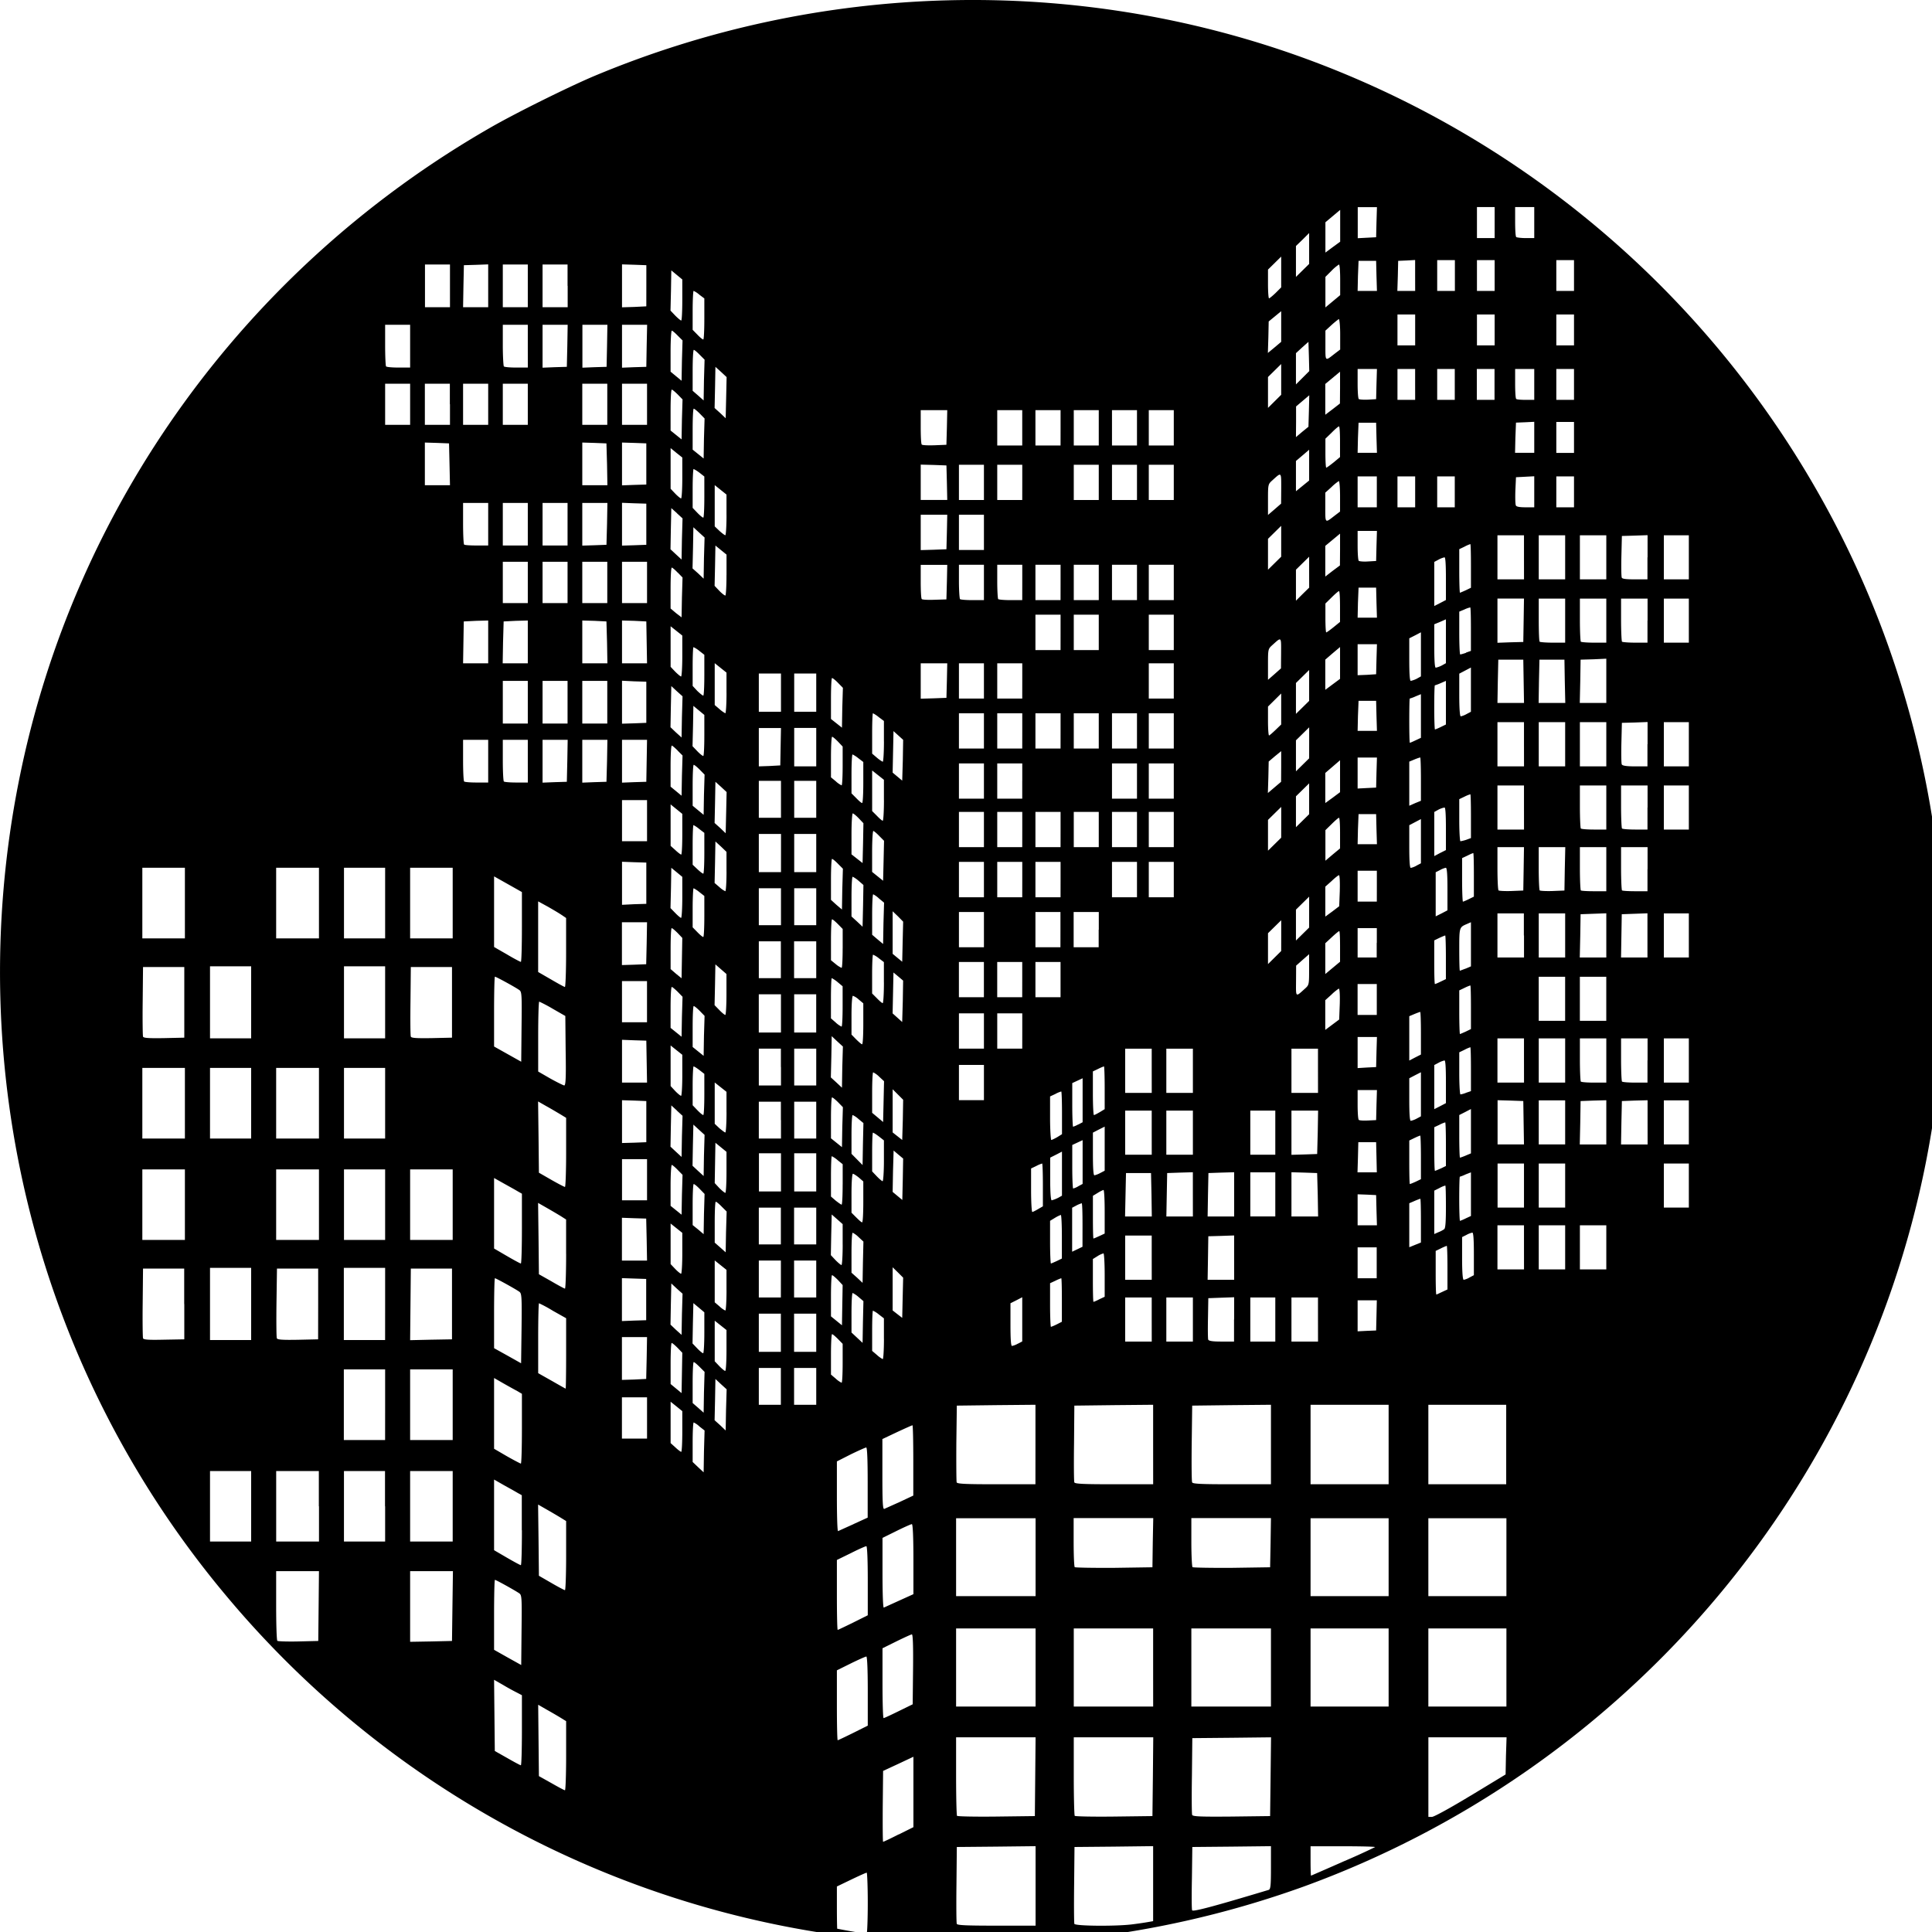 <svg xmlns="http://www.w3.org/2000/svg" width="64pt" height="64pt" viewBox="0 0 64 64"><path d="M30.45 64.367A32.182 32.182 0 0 1 7.452 52.812 31.99 31.99 0 0 1 .993 40.16a32.406 32.406 0 0 1-.364-14.308c1.808-9.079 7.484-16.95 15.59-21.61.828-.48 2.597-1.355 3.445-1.715 7.492-3.144 15.926-3.363 23.52-.609a32.28 32.28 0 0 1 16.988 14.305c3.855 6.718 5.144 14.68 3.613 22.343C61.59 49.555 53.742 58.66 43.172 62.5a32.394 32.394 0 0 1-12.719 1.867zm-1.704-1.332c0-.55-.02-1-.035-1-.023 0-.25.102-.516.23l-.472.227v.7c0 .382.007.695.011.699.418.082.95.172.977.156.016-.008.035-.469.035-1.012zm5.559-.558v-1.32l-1.309.015-1.3.012-.012 1.242c-.008.683-.004 1.27.011 1.304.016.047.317.06 1.313.06h1.297v-1.317zm3.238 1.265c.187-.023.414-.058.5-.074l.156-.027v-2.485l-1.3.016-1.305.012-.012 1.242c-.008.683-.004 1.27.008 1.304.027.075 1.43.086 1.953.012zm4.484-1.137c.063-.023.075-.148.075-.738v-.71l-1.305.015-1.3.012-.013 1.023c-.011.563-.011 1.047.008 1.074.012.043.414-.054 1.242-.293.43-.125.864-.254 1.293-.383zm2.45-.93a22.09 22.09 0 0 0 1.074-.487c.015-.016-.461-.028-1.051-.028h-1.086v.488c0 .266.008.485.016.485.004 0 .48-.207 1.047-.457zM29.77 60.77l.488-.243v-2.332l-.5.235-.504.234-.012 1.172c-.004.648 0 1.176.012 1.176.016 0 .25-.11.516-.246zm4.523-1.915l.012-1.304h-2.633v1.285c0 .707.015 1.297.031 1.316.02.02.606.032 1.305.024l1.273-.016zm3.898 0l.012-1.304H35.57v1.285c0 .707.016 1.297.032 1.316.02.02.605.032 1.304.024l1.27-.016zm3.899 0l.015-1.304-1.308.015-1.3.012-.013 1.242c-.011.68-.007 1.27.008 1.301.02.055.297.063 1.305.055l1.277-.016zm6.625.63l1.16-.704.012-.617.02-.613h-2.59v2.636h.117c.07 0 .636-.312 1.28-.703zM18.754 58.16v-1.144l-.184-.114a16.643 16.643 0 0 0-.465-.27l-.277-.16.024 2.364.418.234c.226.13.425.235.445.235.02 0 .039-.512.039-1.145zm-1.465-.844v-1.16l-.156-.082a7.388 7.388 0 0 1-.461-.254l-.305-.175.012 1.175.012 1.184.414.234c.226.13.43.239.449.239.02 0 .035-.524.035-1.16zm10.973.09l.484-.242V56.02c0-.723-.02-1.145-.047-1.145s-.258.102-.512.227l-.464.23v1.156c0 .64.011 1.16.027 1.16.012 0 .242-.109.512-.242zm1.508-.722l.464-.227.012-1.156c.008-.75-.004-1.16-.039-1.16-.023 0-.254.105-.508.23l-.465.23v1.16c0 .634.016 1.153.036 1.153.023 0 .246-.105.5-.23zm4.535-1.45v-1.289h-2.633v2.586h2.633zm3.894 0v-1.289H35.57v2.586h2.63zm3.903 0v-1.289h-2.637v2.586h2.637zm3.898 0v-1.289h-2.586v2.586H46zm3.902 0v-1.289h-2.586v2.586h2.586zm-32.695-2.449c-.113-.082-.773-.45-.812-.45-.016 0-.028.52-.028 1.157v1.16l.45.254.449.25.011-1.156c.012-1.055.008-1.156-.07-1.215zm-6.652.418l.011-1.156H9.148v1.133c0 .625.016 1.156.04 1.175.015.016.328.028.69.02l.665-.016zm4.433 0l.016-1.156h-1.418v2.34l.695-.012.692-.016zm13.274.547l.484-.242v-1.145c0-.722-.02-1.144-.047-1.144s-.258.101-.512.23l-.464.227v1.16c0 .637.011 1.156.027 1.156.012 0 .242-.11.512-.242zm1.523-.727l.473-.214v-1.16c0-.731-.02-1.16-.051-1.16-.027 0-.254.1-.508.226l-.465.23v1.164c0 .637.016 1.153.043 1.145zm4.52-1.441v-1.289h-2.633v2.582h2.633zm11.695 0v-1.289h-2.586v2.582H46zm3.902 0v-1.289h-2.586v2.582h2.586zm-31.148-.047v-1.148l-.184-.114a23.142 23.142 0 0 0-.465-.273l-.28-.16.015 1.183.012 1.176.414.239c.226.132.43.238.449.238.02 0 .039-.512.039-1.14zm19.433-.43l.016-.816h-2.637v.793c0 .441.016.813.036.832.015.016.605.027 1.304.023l1.27-.019zm3.903 0l.012-.816h-2.637v.793c0 .441.02.813.039.832.016.016.605.027 1.3.023l1.27-.019zm-24.805-.414v-1.16l-.133-.074c-.152-.09-.312-.176-.465-.262l-.32-.183v2.34l.422.246c.234.136.445.25.465.25.02 0 .035-.52.035-1.157zm-8.965-.793V48.73H6.957v2.336H8.32zm2.242 0V48.73H9.149v2.336h1.418v-1.168zm2.192 0V48.73h-1.36v2.336h1.364v-1.168zm2.242 0V48.73h-1.41v2.336h1.41zm13.277.59l.47-.215V49.11c0-.73-.016-1.16-.048-1.16-.023 0-.254.102-.511.227l-.461.234v1.164c0 .637.015 1.153.039 1.145.02-.008.25-.114.511-.23zm1.532-.734l.449-.211v-1.164c0-.64-.012-1.164-.027-1.164-.02 0-.25.105-.512.226l-.485.23v1.169c0 .914.012 1.164.063 1.144l.512-.23zm4.496-1.906v-1.313l-1.305.012-1.3.016-.016 1.242c-.004.68 0 1.27.011 1.3.016.051.317.063 1.313.063H34.3zm3.898 0v-1.313l-1.3.012-1.31.016-.01 1.242c-.009.68-.005 1.27.01 1.3.016.051.317.063 1.317.063H38.2zm3.903 0v-1.313l-1.309.012-1.3.016-.016 1.242c-.008.68-.004 1.27.015 1.3.016.051.317.063 1.313.063h1.297zm3.898.004v-1.317h-2.586v2.633H46zm3.895 0v-1.317h-2.579v2.633h2.579zm-26.72-.594a.736.736 0 0 0-.195-.137c-.02 0-.035.293-.035.656v.653l.184.175.18.168.011-.695.02-.691zm-5.886.07v-1.156l-.137-.082a27.573 27.573 0 0 1-.465-.258l-.32-.184v2.344l.422.246c.234.133.445.242.465.246.02 0 .035-.52.035-1.156zm5.313.094v-.676l-.192-.156-.195-.156v1.37l.156.141c.086.082.176.149.195.149.02 0 .036-.301.036-.672zm-9.844-.887v-1.172H11.39v2.34h1.367zm2.238 0v-1.172h-1.41v2.34h1.41zm6.438.442v-.688h-.832v1.367h.832zm2.449-1.125l-.184-.172-.012.683-.015.684.187.168.18.172.012-.684.02-.68zm-.703-.567c-.09-.09-.176-.164-.2-.164-.02 0-.035.305-.035.68v.676l.184.16.18.16.011-.672.02-.68zm2.687.64v-.609h-.73v1.22h.73zm1.172 0v-.609h-.734v1.22h.734zm-4.59-1.273c-.09-.09-.176-.164-.199-.164-.02 0-.035.305-.035.68v.68l.363.3.024-1.336zm-3.695.18v-1.164l-.438-.246a4.39 4.39 0 0 0-.46-.25c-.016 0-.028.52-.028 1.16v1.156l.45.254c.245.14.452.258.46.258.008 0 .016-.527.016-1.168zm9.16.328v-.644l-.156-.16c-.086-.086-.172-.16-.195-.16-.02 0-.036.3-.036.671v.668l.157.133a.761.761 0 0 0 .195.137c.02 0 .035-.29.035-.645zm-6.492-.172l.012-.695h-.832v1.418l.402-.012.402-.02zm2.644-.254v-.675l-.39-.309v1.344l.152.16c.086.09.176.16.195.16.024 0 .043-.305.043-.68zm-6.859-1.941c-.117-.086-.777-.45-.812-.45-.016 0-.028.52-.028 1.16v1.157l.45.25.445.25.015-1.152c.012-1.055.004-1.16-.07-1.215zm12.074 1.555v-.676l-.168-.129a.871.871 0 0 0-.195-.125c-.016 0-.027.3-.027.664v.668l.156.133a.95.95 0 0 0 .195.14c.02 0 .04-.304.04-.675zm-5.949-.196v-.68l-.18-.152-.183-.152-.016.672-.012.664.157.164c.086.09.175.16.195.16.02 0 .039-.305.039-.676zm2.535-.004v-.632h-.73v1.265h.73zm1.172 0v-.632h-.734v1.265h.734zm6.68.364l.144-.075v-1.464l-.195.101-.195.098v.707c0 .465.015.707.05.707a.63.63 0 0 0 .192-.074zm-5.278-1.547a.909.909 0 0 0-.195-.133c-.023 0-.039.293-.039.652v.657l.367.343.012-.691.016-.691zm9.711.746v-.73h-.879v1.46h.88zm1.364 0v-.73h-.88v1.46h.88zm1.367-.004v-.734l-.43.015-.426.016-.011.652c-.008.364-.004.688.007.719.02.047.145.066.442.066h.414v-.734zm1.363.004v-.73h-.828v1.46h.828zm1.414 0v-.73h-.879v1.46h.88zm-37.558-.512v-1.176H4.738l-.011 1.122c-.008.617 0 1.148.011 1.187.016.047.18.059.696.047l.671-.012V43.2zm2.218 0V42H6.957v2.39H8.32zm2.22 0v-1.176H9.175l-.016 1.125c-.008.614-.004 1.149.012 1.184.02.047.18.059.695.05l.672-.015zm2.218 0V42H11.39v2.39h1.367zm2.215 0v-1.176h-1.364l-.023 2.372.695-.016.692-.012zm7.449-.511l-.184-.172-.015.683-.012.68.18.172.187.168.012-.68.02-.684zm23.176.886l.011-.5h-.636v1.028l.308-.016.305-.012zm-10.59.297l.168-.086v-.722c0-.391-.008-.72-.02-.72-.07.024-.133.052-.195.083l-.176.082v.722c0 .399.016.723.028.723.011 0 .101-.035.195-.082zm-7.246-1.465c-.09-.09-.176-.164-.2-.164-.019 0-.035.309-.035.684v.68l.364.296.011-.664.012-.668zm-6.356.645v-.684l-.804-.027v1.422l.402-.016.402-.012zm8.34-.899l-.176-.172v1.43l.16.125.157.121.015-.664.016-.668zm-5.68.59v-.676l-.39-.312v1.387l.156.132a.778.778 0 0 0 .195.141c.02 0 .04-.3.04-.672zm12.352.297l.176-.082v-.723c0-.394-.02-.722-.04-.714a.737.737 0 0 0-.195.09l-.156.097v.707c0 .39.008.711.02.711.011 0 .101-.035.195-.086zm-10.55-.672v-.61h-.731v1.223h.73zm1.171 0v-.61h-.734v1.223h.734zm20.734.43l.176-.082v-.723c0-.398-.011-.722-.023-.722a1.741 1.741 0 0 0-.196.085l-.171.083v.722c0 .395.007.723.023.723.012 0 .098-.043.191-.086zm-29.02-1.254v-1.145l-.183-.117a23.142 23.142 0 0 0-.465-.273l-.28-.16.015 1.183.012 1.18.414.234c.226.133.43.242.449.242.02 0 .039-.515.039-1.148zm9.688-.563a.767.767 0 0 0-.195-.144c-.023 0-.039.297-.039.66v.664l.184.164.183.172.012-.687.016-.68zm9.711.68v-.73h-.879v1.465h.88zm2.73 0v-.734l-.429.015-.426.012-.011.719-.012.723h.879zm7.802.656l.14-.074v-.703c0-.46-.015-.707-.05-.707a.672.672 0 0 0-.192.074l-.148.074v.708c0 .46.02.707.054.707a.603.603 0 0 0 .196-.079zm-3.079-.484v-.512h-.632v1.024h.632zm-23.003-.309v-.683l-.387-.309v1.344l.152.16c.086.09.176.16.195.16.02 0 .04-.304.04-.675zm27.882-.203v-.73h-.879v1.46h.88zm1.364 0v-.73h-.875v1.46h.875zm1.363 0v-.73h-.875v1.46h.875zm-25.297-.093v-.676l-.18-.16-.183-.16-.016.675-.012.672.157.168c.086.086.175.16.195.16.02 0 .04-.308.04-.676zm-10.625-.528v-1.156l-.137-.078c-.152-.09-.312-.176-.465-.262l-.32-.18v2.336l.422.246c.234.137.445.25.465.25.02 0 .035-.52.035-1.156zm17.719 1.074l.168-.082v-.722c0-.399-.016-.723-.035-.723a1.14 1.14 0 0 0-.196.098l-.16.097v.707c0 .391.016.707.028.707.011 0 .101-.039.195-.082zm-13.586-.71l-.016-.696-.402-.012-.402-.015v1.418h.832zm2.488-1.09c-.086-.09-.176-.164-.2-.164-.019 0-.034.304-.034.68v.675l.183.16.18.16.012-.675.02-.676zm11.95.609c0-.398-.008-.723-.028-.723-.059.02-.117.043-.168.07l-.148.079v1.457l.343-.164zm11.21-.148c0-.399-.008-.723-.02-.723-.007 0-.097.031-.195.074l-.171.074v1.457l.386-.156zm-21.203.18v-.61h-.73v1.219h.73zm1.172 0v-.61h-.734v1.219h.734zm-20.914-.708v-1.168h-1.41v2.336h1.41zm4.441 0v-1.168H9.148v2.336h1.418zm2.192 0v-1.168h-1.363v2.336h1.363zm2.238 0v-1.168h-1.41v2.336h1.41zm21.422 1.04l.176-.083v-.722c0-.399-.016-.723-.04-.723a1.103 1.103 0 0 0-.19.098l-.16.097v.707c0 .39.007.707.019.707.015 0 .101-.039.195-.082zm-13.238-1.56c-.086-.09-.176-.163-.2-.163-.02 0-.035.304-.035.68v.679l.184.148.18.153.011-.668.02-.664zm24.66 1.333c.043-.032.058-.239.058-.742 0-.387-.007-.704-.02-.704a.861.861 0 0 0-.194.082l-.172.086v1.438l.133-.059a.887.887 0 0 0 .195-.101zm-2.242-.63l-.012-.5-.305-.015-.308-.011v1.027h.64zm-17-.276v-.676l-.149-.13c-.082-.066-.172-.124-.195-.124-.027 0-.047.281-.047.644v.645l.16.16c.086.086.168.16.192.16.023 0 .039-.304.039-.68zm19.96.546l.169-.078v-1.445l-.172.066a1.267 1.267 0 0 1-.196.078c-.011 0-.02.329-.02.73 0 .403.013.731.024.731.012 0 .102-.035.196-.082zm-10.413-.78l-.016-.72H37.3l-.031 1.438h.886zm1.37-.017v-.73l-.421.012-.43.015-.027 1.438h.879zm1.368 0v-.73l-.426.012-.426.015-.015.72-.012.718h.879zm1.363.004v-.73h-.828v1.46h.828zm1.406.012l-.02-.719-.425-.015-.426-.012v1.465h.883zm-21.203-.824c-.086-.09-.176-.164-.195-.164-.02 0-.04.305-.04.68v.675l.364.293.012-.66.02-.66zm11.942 1.297l.156-.09v-.711c0-.39-.012-.707-.024-.707a1.04 1.04 0 0 0-.195.082l-.172.082v.719c0 .398.02.722.04.722.019 0 .105-.043.195-.097zm16.093-.778v-.73h-.875v1.46h.875zm1.364 0v-.73h-.875v1.46h.875zm4.097 0v-.73h-.828v1.46h.828zm-28.03-.035v-.672l-.165-.132a.909.909 0 0 0-.195-.133c-.016 0-.028.297-.028.668v.668l.157.136c.09.07.175.13.195.133.02 0 .035-.3.035-.668zm-6.481-.16v-.68h-.829v1.364h.829zm8.324-.832l-.156-.133-.02.684-.012.687.32.266.016-.684.012-.687zm5.281 1.441l.14-.078v-1.46l-.195.101-.195.098v.707c0 .457.02.707.05.707.071-.02.134-.043.196-.075zm-10.973-.847v-.684l-.367-.3-.023 1.335.152.164c.09.09.18.16.2.16.019 0 .038-.304.038-.675zm1.805-.004v-.633h-.73v1.266h.73zm1.168 0v-.633h-.73v1.266h.73zm8.68.46l.144-.077v-1.45l-.343.16v.72c0 .402.015.722.03.722a.632.632 0 0 0 .169-.074zm-16.965-1.12V37.03l-.184-.113c-.101-.059-.308-.184-.465-.27l-.28-.16.015 1.18.012 1.18.414.238c.226.129.43.234.449.234.02 0 .039-.515.039-1.144zm28.144.969l.172-.083v-.722c0-.399-.011-.723-.023-.723-.063.02-.129.051-.195.082l-.168.082v.723c0 .394.007.719.02.719.01 0 .1-.035.194-.078zm-17.617-.696v-.672l-.168-.132c-.062-.047-.125-.094-.195-.125-.016 0-.027.289-.027.64v.645l.156.164c.082.086.172.16.191.16.02 0 .043-.305.043-.68zm-6.129-1.027l-.183-.168-.016.68-.012.683.18.168.188.172.011-.684.02-.68zm13.293 1.437l.149-.078v-1.46l-.2.1-.19.099v.707c0 .46.015.707.05.707a.81.81 0 0 0 .191-.075zm9.153-.523l-.012-.5h-.59l-.012.5-.015.5h.64zm2.132.371l.168-.082v-.723c0-.398-.011-.722-.023-.722a1.04 1.04 0 0 0-.195.082l-.168.078v.722c0 .399.008.723.023.723.012 0 .098-.035.192-.078zM28.441 37.07a.786.786 0 0 0-.195-.133c-.023 0-.039.286-.039.645v.64l.367.372.012-.692.016-.699zm20.118 1.207l.168-.07v-1.469l-.196.102-.191.097v.704c0 .39.012.707.023.707.016 0 .106-.032.196-.07zM22.426 36.79l-.188-.172-.015.684-.012.683.18.168.187.172.012-.683.02-.68-.188-.172zm15.726.73v-.73h-.879v1.461h.88zm1.364 0v-.73h-.88v1.461h.88zm2.73 0v-.73h-.828v1.461h.828zm1.406-.011l.012-.719h-.883v1.465l.426-.012.426-.015zm-15.89-.996c-.086-.086-.176-.16-.2-.16-.019 0-.035.304-.035.675v.68l.364.293.011-.664.02-.66zm22.71.68l-.011-.72-.426-.015-.426-.012v1.465h.875zm1.376-.012v-.73h-.875v1.46h.875zm1.363-.004v-.73l-.426.011-.426.016-.011.718-.016.72h.879zm1.367 0v-.73l-.43.011-.421.016-.016.718-.012.72h.88zm1.367.004v-.73h-.828v1.46h.828zm-34.535-.024v-.683l-.402-.016-.403-.012v1.418l.403-.011.402-.016zm8.336-.898l-.176-.176v1.43l.317.25.02-.668.011-.664zm5.277 1.41l.157-.098v-.707c0-.39-.012-.707-.024-.707a.861.861 0 0 0-.195.082l-.176.082v.723c0 .395.024.719.04.719.019 0 .109-.043.198-.094zM6.125 36.547v-1.172h-1.41v2.34h1.41zm2.195 0v-1.172H6.957v2.34H8.32zm2.246 0v-1.172H9.148v2.34h1.418zm2.192 0v-1.172h-1.363v2.34h1.363zm13.11.558v-.609h-.731v1.219h.734v-.61zm1.171 0v-.609h-.73v1.219h.73zm-2.973-.257v-.68l-.39-.309v1.368l.156.148c.09.074.176.14.195.14.02 0 .04-.3.04-.667zm11.649.406l.148-.078v-1.457l-.343.16v.723c0 .398.015.722.027.722a.813.813 0 0 0 .168-.074zm-6.59-1.586a.723.723 0 0 0-.2-.145c-.019 0-.034.301-.034.668v.672l.183.153.18.152.016-.68.015-.672zm16.473.934l.015-.493h-.64v.477c0 .266.015.496.039.512.02.02.156.027.304.02l.27-.013.012-.5zm1.332.453l.14-.075v-1.46l-.191.097-.195.102v.707c0 .457.015.703.05.703a.744.744 0 0 0 .196-.074zm-23.598-.801v-.68l-.16-.125c-.063-.047-.125-.094-.195-.125-.016 0-.032.293-.032.645v.644l.153.16c.086.09.175.164.199.164.02 0 .035-.308.035-.683zm13.102.586l.16-.098v-.707c0-.39-.012-.71-.024-.71a1.741 1.741 0 0 0-.195.085l-.172.082v.723c0 .394.016.722.035.722.024 0 .106-.046.196-.097zm11.464-1.004c0-.457-.015-.707-.046-.707a.73.73 0 0 0-.2.078l-.14.074v1.461l.191-.097.195-.102zm-15.304.027v-.586h-.828v1.168h.828zm-9.992-.242v-.68l-.387-.308v1.344l.152.164c.086.09.176.16.195.16.02 0 .04-.309.04-.68zm25.976.574l.149-.05v-.727c0-.398-.008-.727-.02-.727-.07.024-.133.051-.195.086l-.172.082v.696c0 .383.02.699.039.699a.84.84 0 0 0 .2-.059zm-10.426-.726v-.73h-.879v1.464h.88zm1.364 0v-.73h-.88v1.464h.88zm4.144 0v-.73h-.879v1.464h.88zm-15.926-.973l-.183-.172-.012.684-.016.683.184.168.184.172.011-.683.02-.68zm-8.996.313l-.011-1.153-.415-.238a4.938 4.938 0 0 0-.449-.238c-.02 0-.035.52-.035 1.16v1.156l.399.23c.226.126.433.227.464.231.047 0 .063-.242.047-1.148zm7.13.539v-.61h-.731v1.219h.734v-.61zm1.171 0v-.61h-.73v1.219h.73zm-5.617-.18l-.012-.695-.402-.012-.403-.016v1.418h.829zm29.062-.04v-.73h-.879v1.465h.88zm1.364 0v-.73h-.875v1.465h.875zm1.363 0v-.73h-.875v.7c0 .386.016.715.031.73.02.02.215.035.438.035h.406zm1.367 0v-.73H53.7v.7c0 .386.016.715.031.73.024.02.22.035.446.035h.398v-.734zm1.367 0v-.73h-.828v1.465h.828zm-10.347-.28l.015-.496h-.64v1.03l.308-.019.305-.015.012-.493zM17.207 32.8c-.113-.086-.773-.446-.812-.446-.016 0-.028.52-.028 1.157v1.156l.899.504.011-1.152c.012-1.06.008-1.16-.07-1.22zm29.863 1.43c0-.391-.011-.708-.023-.708-.016 0-.102.032-.195.07l-.168.071v1.469l.195-.102.191-.097zm-23.89-.743c-.086-.086-.176-.16-.2-.16-.02 0-.035.305-.035.676v.68l.364.293.011-.664.02-.66zm9.414.668v-.586h-.828v1.168h.828zm1.27 0v-.586h-.829v1.168h.828zm-5.266-.238v-.68l-.149-.125a.603.603 0 0 0-.195-.125c-.027 0-.047.282-.047.64v.645l.16.164c.086.083.168.157.192.157.023 0 .039-.305.039-.676zm-22.493-.711v-1.172H4.738l-.011 1.121c-.008.617 0 1.149.011 1.184.016.047.18.058.696.05l.671-.015zm2.215 0v-1.195H6.957v2.386H8.32zm4.438 0v-1.195h-1.363v2.386h1.363zm2.215 0v-1.172h-1.364l-.011 1.121c-.008.617-.004 1.149.011 1.184.016.047.18.058.696.05l.668-.015zm7.476-.352c-.086-.085-.176-.16-.195-.16-.024 0-.04.305-.04.676v.68l.364.293.012-.664.02-.66zm26.11 1.317l.168-.082v-.723c0-.398-.008-.722-.02-.722-.07.023-.133.05-.195.082l-.172.082v.722c0 .399.012.723.023.723.012 0 .102-.04.196-.082zM25.87 33.57v-.633h-.734v1.266h.734zm1.168 0v-.633h-.73v1.266h.73zm17.344-.316c.008-.3-.004-.516-.035-.504a1.678 1.678 0 0 0-.243.2l-.203.183v.984l.461-.344zm-16.469.086v-.668l-.164-.137a1.077 1.077 0 0 0-.195-.133c-.016 0-.028.301-.028.664v.668l.157.137a.764.764 0 0 0 .195.137c.02 0 .035-.297.035-.668zm-6.48-.16v-.68h-.829v1.363h.829zm8.324-.832l-.16-.133-.028 1.355.317.285.02-.687.011-.684zm22.09.738v-.73h-.875v1.46h.875zm1.363 0v-.73h-.875v1.46h.875zm-29.145-.145v-.675l-.367-.32-.012.675-.015.676.156.16c.086.09.176.164.2.164.019 0 .038-.305.038-.68zm21.543.168v-.511h-.636v1.023h.636zm-16.328-.562v-.676l-.164-.125a.777.777 0 0 0-.195-.121c-.016 0-.031.285-.031.64v.645l.156.156c.086.09.172.164.195.164.02 0 .04-.304.04-.683zm3.313-.098v-.582h-.828v1.168h.828zm1.27 0v-.582h-.829v1.168h.828zm1.269 0v-.582H34.3v1.168h.832zm8.101.297c.13-.117.133-.133.133-.629v-.508l-.215.188-.215.191-.003.504c-.004.559-.024.547.3.254zm-24.48-1.191V30.41l-.137-.094c-.148-.097-.305-.187-.46-.277l-.329-.18v2.34l.426.246c.234.137.441.25.46.25.02 0 .04-.511.04-1.14zm28.976.96l.168-.081v-.723c0-.395-.011-.723-.023-.723-.066.024-.129.051-.195.082l-.168.082v.723c0 .398.008.723.023.723.012 0 .098-.035.192-.082zM22.45 30.91c-.09-.09-.177-.164-.2-.164-.02 0-.035.305-.035.68v.676l.18.156.183.148.024-1.336zm3.417.883v-.61h-.73v1.22h.73zm1.172 0v-.61h-.734v1.22h.734zm17.352-.441c0-.282-.008-.508-.028-.508-.015 0-.125.09-.242.199l-.219.203v1.02l.489-.407zm4.164.734l.172-.074V30.55l-.133.058c-.254.11-.254.106-.254.848 0 .387.008.7.02.7.007 0 .097-.036.195-.071zm-20.64-.668v-.645l-.157-.16c-.086-.086-.172-.16-.195-.16-.02 0-.036.305-.036.68v.676l.157.128a.816.816 0 0 0 .195.125c.02 0 .035-.289.035-.644zm-6.493-.172l.012-.695h-.832v1.418l.402-.012.402-.016zm21.02-.254v-.508l-.438.43v1.023l.437-.433zm-25.153-.281v-1.16l-.137-.078-.465-.262-.32-.18v2.34l.422.242c.234.14.445.25.465.25.02.004.035-.515.035-1.152zm12.457-.356l-.176-.168v1.41l.317.262.015-.668.016-.66zm15.863.88v-.489h-.636v.973h.632v-.485zm4.871-.247v-.73h-.875v1.46h.88v-.73zm1.368 0v-.73h-.875v1.46h.875zm1.363-.004v-.73l-.852.031-.011.719-.016.715h.879zm1.363 0v-.73l-.851.031-.024 1.434h.875zm1.371.004v-.73h-.828v1.46h.828zm-23.351-.191v-.586h-.828v1.168h.828zm2.535 0v-.586H34.3v1.168h.828zm1.27 0v-.586h-.833v1.168h.829v-.582zm-7.278-1.031a.806.806 0 0 0-.195-.141c-.02 0-.035.3-.035.672v.668l.183.156.18.149.012-.68.02-.688zm14.246.445v-.508l-.437.43v1.023l.437-.43zm-37.242-.293v-1.172h-1.41v2.34h1.41zm4.441 0v-1.172H9.148v2.34h1.418zm2.192 0v-1.172h-1.363v2.34h1.363zm2.238 0v-1.172h-1.41v2.34h1.41zm8.336.437v-.675l-.16-.125a1.056 1.056 0 0 0-.195-.13c-.016 0-.032.294-.032.65v.644l.153.156c.086.09.175.164.199.164.02 0 .035-.309.035-.684zm5.113-1.175a.952.952 0 0 0-.199-.137c-.023 0-.039.297-.039.656v.66l.184.168.183.172.016-.691.012-.692zm-2.574.855v-.61h-.734v1.223h.734zm1.168 0v-.61h-.73v1.223h.73zm-4.437-.312v-.676l-.364-.3-.011.663-.016.672.156.16c.086.09.176.164.195.164.02 0 .04-.308.04-.683zm21.78-.215c.009-.285-.003-.516-.027-.516-.02 0-.132.086-.242.192l-.21.187v.992l.23-.168.23-.175.02-.516zm3.567-.055c0-.46-.015-.707-.054-.707a.681.681 0 0 0-.196.078l-.14.07v1.461l.195-.097.195-.102zm-20.187-.836c-.086-.09-.176-.164-.2-.164-.019 0-.035.305-.035.68v.676l.18.164.184.156.011-.672.02-.68zm-6.352.64v-.683l-.402-.012-.403-.015v1.426l.403-.02.402-.012zm24.2.102v-.515h-.637v1.023h.636zm3.046.426l.168-.082v-.723c0-.398-.008-.722-.02-.722-.07.023-.132.055-.195.086l-.175.082v.722c0 .395.015.72.027.72s.102-.036.195-.083zm-16.062-.644v-.59h-.828v1.172h.828zm1.27 0v-.59h-.829v1.172h.828zm1.269 0v-.59H34.3v1.172h.832zm2.531 0v-.59h-.828v1.172h.828zm1.219 0v-.59h-.828v1.172h.828zm-14.817-.27v-.652l-.183-.176-.184-.168-.012.684-.015.691.16.137a.761.761 0 0 0 .195.136c.02 0 .04-.289.04-.652zm26.407-.09l.011-.718h-.879v.699c0 .386.016.715.036.734.02.016.21.027.425.02l.395-.016zm1.363 0l.016-.718h-.88v.699c0 .386.016.715.032.734.02.016.21.027.426.02l.394-.016zm1.375.012v-.73h-.875v.699c0 .386.016.715.031.734.02.016.215.027.438.027h.406zm1.367 0v-.73H53.7v.699c0 .386.016.715.031.734.024.016.22.027.446.027h.398v-.73zm-25.453-1.102c-.086-.09-.176-.164-.195-.164-.02 0-.04.305-.04.68v.676l.364.293.016-.66.015-.664zm-5.793.575v-.676l-.164-.125a1.077 1.077 0 0 0-.195-.133c-.016 0-.028.297-.028.656v.657l.157.148c.085.082.175.148.195.148.02 0 .035-.304.035-.675zm2.54-.008v-.633h-.735v1.266h.734zm1.167 0v-.633h-.73v1.266h.73zm19.89.414l.141-.074v-1.465l-.386.203v.703c0 .465.015.711.05.711a.64.64 0 0 0 .196-.078zm-18.484-1.567c-.086-.09-.175-.16-.195-.16-.023 0-.043.305-.043.676v.68l.367.289.016-.66.012-.66zm15.946.493c0-.282-.012-.508-.036-.508-.02 0-.128.094-.242.207l-.207.203v1.012l.239-.203.246-.204zm3.507-.141c0-.465-.015-.707-.046-.707a.712.712 0 0 0-.2.07l-.14.078v1.461l.191-.101.195-.098zm-25.296.176v-.672l-.192-.156-.195-.157v1.372l.156.14c.086.082.176.149.195.149.02 0 .036-.305.036-.676zm19.84-.395v-.508l-.438.43v1.02l.437-.43zm-9.848.242v-.585h-.828v1.168h.828zm1.27 0v-.585h-.829v1.168h.828zm1.269 0v-.585H34.3v1.168h.832zm1.265 0v-.585h-.828v1.168h.828zm1.266 0v-.585h-.828v1.168h.828zm1.219 0v-.585h-.828v1.168h.828zm6.715-.011l-.012-.5h-.582l-.02.5-.011.496h.64zm-24.164-.282v-.683h-.829v1.363h.829zm27.144.63l.149-.055v-.727c0-.398-.008-.723-.02-.723-.07.02-.133.047-.195.079l-.172.082v.699c0 .383.02.695.039.695a1.2 1.2 0 0 0 .2-.05zm-24.691-1.75l-.188-.169-.012.68-.015.684.187.168.18.172.016-.684.015-.68zm26.597.683v-.73h-.879v1.46h.88zm2.727 0v-.73h-.875v.695c0 .387.016.715.031.73.02.02.215.035.438.035h.406zm1.367 0v-.73H53.7v.695c0 .387.016.715.031.73.024.02.22.035.446.035h.398v-.73zm1.367 0v-.73h-.828v1.46h.828zm-12.578-.29v-.51l-.437.429v1.023l.437-.43zm-14.086.048v-.676l-.39-.309v1.344l.156.156c.086.09.172.165.195.165.02 0 .04-.305.04-.68zm-3.41-.028v-.613h-.734v1.223h.734zm1.168 0v-.613h-.73v1.223h.73zm-3.86-.984c-.085-.086-.175-.16-.199-.16-.02 0-.035.305-.035.68v.675l.364.301.011-.664.02-.668zm23.891.317c0-.395-.011-.72-.023-.72-.016 0-.102.028-.195.067l-.168.07v1.461l.195-.086.191-.078v-.718zm-18.472.109v-.68l-.164-.125a1.007 1.007 0 0 0-.192-.125c-.02 0-.035.293-.035.645v.644l.16.16c.086.09.168.16.192.16.023 0 .039-.304.039-.68zm15.793-.211v-.527l-.489.421v.997l.243-.176.246-.184zm-11.797.16v-.582h-.828v1.168h.828v-.59zm1.27 0v-.582h-.829v1.168h.828v-.59zm3.8 0v-.582h-.828v1.168h.828v-.59zm1.219 0v-.582h-.828v1.168h.828v-.59zm-16.434-1.008c-.086-.086-.176-.164-.195-.164-.024 0-.04.309-.04.684v.676l.364.3.012-.664.02-.668-.16-.16zm19.992.528v-.508l-.207.168-.207.176-.011.52-.016.523.438-.372zm3.157.203l.015-.5h-.64v1.027l.308-.016.305-.015zm-17.684-.219v-.645l-.152-.16c-.086-.09-.176-.164-.196-.164-.023 0-.039.305-.039.676v.668l.157.129a.761.761 0 0 0 .195.137c.02 0 .035-.29.035-.641zm-11.742-.16v-.707h-.832v.676c0 .367.015.683.035.703.016.02.203.035.41.035h.387zm1.312 0v-.707h-.828v.676c0 .367.016.683.035.703.016.02.204.035.414.035h.38zm1.309-.012l.012-.695h-.832v1.418l.402-.016.402-.012zm1.316 0l.012-.695h-.832v1.418l.402-.016.399-.012zm1.313 0l.012-.695h-.829v1.418l.403-.016.402-.012zm8.336-.84l-.16-.144-.028 1.375.317.265.02-.675.011-.676zm13.61.246v-.515l-.438.43v1.027l.437-.43zm-17.509.13l.012-.622h-.734v1.27l.351-.012.36-.02.011-.62zm1.18.011v-.637h-.73v1.274h.73zm23.445-.094v-.734h-.879v1.465h.88zm1.364 0v-.734h-.875v1.465h.875zm1.363 0v-.734h-.875v1.465h.875zm1.367-.004v-.734l-.43.016-.421.011-.016.657c-.008.363-.004.687.012.718.015.043.144.067.437.067h.414v-.735zm1.367.004v-.734h-.828v1.465h.828zm-26.664-.093v-.68l-.168-.125a1.056 1.056 0 0 0-.195-.13c-.016 0-.027.302-.027.669v.668l.156.133c.062.054.129.101.195.136.02 0 .04-.304.04-.672zm-5.949-.2v-.68l-.363-.3-.012.668-.016.668.157.164c.086.09.175.16.199.16.02 0 .035-.309.035-.68zm9.262-.152v-.582h-.828v1.168h.828zm1.27 0v-.582h-.829v1.168h.828zm1.269 0v-.582H34.3v1.168h.832zm1.265 0v-.582h-.828v1.168h.828zm1.266 0v-.582h-.828v1.168h.828zm1.219 0v-.582h-.828v1.168h.828zm8.02.309l.167-.079v-1.445l-.172.07a1.304 1.304 0 0 1-.199.075c-.008 0-.015.328-.015.73 0 .402.007.734.02.734.015 0 .1-.039.198-.085zm-24.481-1.622l-.184-.171-.015.683-.012.68.18.172.187.168.012-.68.02-.684zm19.832 1.282l.187-.18v-1.027l-.437.433v.477c0 .262.016.48.035.48.016 0 .113-.086.215-.183zm3.344-.465l-.012-.5h-.582l-.02.5-.011.496h.64zm2.132.367l.168-.082v-1.445l-.171.074a1.542 1.542 0 0 1-.196.074c-.011 0-.02.328-.02.73 0 .403.012.731.024.731s.098-.035.195-.082zm-19.968-1.46c-.086-.09-.176-.161-.2-.161-.019 0-.035.3-.035.676v.68l.364.288.011-.66.02-.66zm-10.278.64v-.707h-.828v1.414h.828zm1.317 0v-.707h-.828v1.414h.828zm1.316 0v-.707h-.828v1.414h.828zm1.293 0v-.68l-.402-.012-.403-.02v1.423l.403-.012.402-.016zm27.176.39l.14-.074v-1.465l-.386.203v.704c0 .46.02.71.05.71a.705.705 0 0 0 .196-.078zm-24.52-.699v-.672l-.39-.312v1.386l.156.133a.992.992 0 0 0 .195.14c.02 0 .04-.304.04-.675zm19.301-.246v-.512l-.437.43v1.023l.437-.43zm-17.496.238v-.633h-.734v1.266h.734zm1.168 0v-.633h-.73v1.266h.73zm23.434-.375l-.012-.718h-.828l-.016.718-.012.715h.88zm1.363 0l-.012-.718h-.828l-.016.718-.011.715h.883zm1.375-.015v-.735l-.426.02-.426.012-.011.718-.016.715h.879zm-21.844-.012l.012-.57H30.5v1.172l.426-.012.426-.016zm1.227.012v-.582h-.828v1.168h.828zm1.27 0v-.582h-.829v1.168h.828zm5.019 0v-.582h-.828v1.168h.828zm-15.551-.188v-.676l-.164-.128a.871.871 0 0 0-.195-.125c-.016 0-.028.285-.028.644v.64l.153.165c.086.082.175.156.199.156.02 0 .035-.305.035-.672zm21.059-.406v-.527l-.246.207-.243.21v1l.489-.363zm2.539.523l.14-.078v-1.46l-.191.1-.195.099v.707c0 .457.015.703.05.703a.9.9 0 0 0 .196-.07zm-4.492-.847c.003-.563.019-.547-.301-.258-.13.117-.133.137-.133.633v.508l.215-.188.215-.191zm-19.836.097v-.68l-.387-.308v1.344l.152.16c.086.086.176.16.195.16.02 0 .04-.305.04-.676zm22.996.106l.015-.5h-.64v1.027l.308-.012.305-.02zm2.16.207l.14-.078v-1.453l-.195.086-.191.078v.718c0 .473.015.72.05.72a.831.831 0 0 0 .196-.071zm-31.586-.785v-.707l-.402.011-.407.02-.023 1.387h.832zm1.312 0v-.707l-.402.011-.398.02-.02.691-.012.696h.832zm2.625.015l-.02-.691-.398-.02-.402-.011v1.418h.832zm1.313 0l-.012-.691-.402-.02-.403-.011v1.418h.829zm27.144.34l.16-.055v-.722c0-.395-.007-.719-.023-.719a.928.928 0 0 0-.195.07l-.168.07v.708c0 .39.015.71.031.71.02 0 .106-.023.195-.054zm-13.433-.668v-.586H34.3v1.172h.832zm1.265 0v-.586h-.828v1.172h.828zm2.485 0v-.586h-.828v1.172h.828zm11.59-.402l.011-.719h-.879v1.465l.426-.016.43-.011zm1.375.012v-.73h-.875v.698c0 .387.011.711.03.73.017.016.216.032.438.032h.407zm1.363 0v-.73h-.875v.698c0 .387.016.711.031.73.02.016.215.032.438.032h.406zm1.367 0v-.73H53.7v.698c0 .387.016.711.031.73.024.016.22.032.446.032h.398v-.73zm1.367 0v-.73h-.828v1.46h.828zm-11.765.214l.21-.171v-.508c0-.282-.011-.512-.035-.512-.02 0-.128.094-.242.207l-.207.203v.477c0 .265.012.48.028.48.015 0 .125-.078.246-.176zM22.45 18.97c-.087-.094-.177-.168-.196-.168-.024 0-.04.308-.04.68v.675l.18.153.184.14.012-.656.02-.664-.16-.164zm23.148.996l-.012-.5h-.582l-.02.5-.011.496h.64zm2.3-.797c0-.457-.015-.707-.046-.707a.73.73 0 0 0-.2.078l-.14.074v1.461l.191-.097.195-.102zm-30.414.121v-.68h-.828v1.368h.828zm1.317 0v-.68h-.828v1.368h.828zm1.316 0v-.68h-.828v1.368h.828zm1.317 0v-.68h-.829v1.368h.829zm9.933-.012l.012-.566H30.5v.547c0 .305.012.566.035.586.02.023.211.031.426.023l.39-.012zm1.227.012v-.582h-.828v.55c0 .305.02.567.035.587.015.02.203.035.414.035h.379zm1.27 0v-.582h-.829v.55c0 .305.016.567.031.587.02.02.204.035.414.035h.383zm1.269 0v-.582H34.3v1.172h.832zm1.265 0v-.582h-.828v1.172h.828zm1.266 0v-.582h-.828v1.172h.828zm1.219 0v-.582h-.828v1.172h.828zm4.484-.336v-.512l-.437.43v1.027l.218-.218.22-.215zm-19.3.098v-.68l-.368-.3-.012.667-.015.668.156.164c.086.09.176.157.2.157.019 0 .038-.305.038-.676zm24.492.5l.168-.082v-.723c0-.398-.008-.723-.02-.723-.07.024-.133.051-.195.086l-.172.082v.72c0 .398.012.722.023.722.012 0 .102-.04.196-.082zm1.925-1.09v-.73h-.879v1.46h.88zm1.364 0v-.73h-.875v1.46h.875zm1.363 0v-.73h-.875v1.46h.875zm1.367 0v-.734l-.43.015-.421.012-.016.66c-.008.356-.004.68.012.719.015.043.144.058.437.058h.414v-.73zm1.367 0v-.73h-.828v1.46h.828zm-32.793-.828l-.183-.168-.012.68-.016.683.188.168.18.172.011-.684.02-.68zm21.239.57v-.527l-.489.406v1.016l.243-.188.242-.18zm-1.95-.273v-.512l-.437.43v1.023l.437-.43zm3.157.156l.015-.5h-.64v.477c0 .265.015.496.039.515.02.016.156.031.304.02l.27-.016zM22.426 17l-.188-.168-.015.68-.012.683.18.168.187.172.012-.683.02-.68-.188-.172zm8.941.621l.012-.57H30.5v1.172l.426-.012.426-.016zm1.227.012v-.582h-.828v1.168h.828zm-16.422-.266v-.707h-.832v.672c0 .371.015.691.035.707.016.02.203.031.41.031h.387zm1.312 0v-.707h-.828v1.41h.828zm1.317 0v-.707h-.828v1.41h.828zm1.308-.012l.012-.695h-.832v1.414l.402-.012.399-.015zm1.301.012v-.683l-.402-.012-.403-.016v1.418l.403-.012.402-.015zm2.656-.308v-.676l-.39-.313v1.367l.156.149c.09.082.176.144.195.144.02 0 .04-.304.04-.671zm20.141.027l.184-.14v-.512c0-.282-.02-.508-.043-.497a1.639 1.639 0 0 0-.243.2l-.203.183v.489c0 .535-.011.523.305.277zm-20.875-.617v-.684l-.16-.125a1.275 1.275 0 0 0-.195-.125c-.016 0-.032.293-.032.645v.644l.153.16c.086.09.175.164.199.164.02 0 .035-.304.035-.68zm19.11-.293c0-.559.015-.543-.305-.254-.13.117-.133.137-.133.629v.508l.219-.188.215-.187zm3.167.117v-.512h-.636v1.024h.636zm1.27 0v-.512h-.586v1.024h.586zm1.312 0v-.512h-.582v1.024h.582zm2.633-.004v-.512l-.304.016-.301.016-.02.433c-.008.238-.004.461.016.5.015.043.117.063.316.063h.293zm1.317.004v-.512h-.586v1.024h.586zm-20.774-.305l-.015-.57-.426-.016-.426-.011v1.171h.879zm1.227-.011v-.582h-.828v1.168h.828zm1.27 0v-.582h-.829v1.168h.828zm2.534 0v-.582h-.828v1.168h.828zm1.266 0v-.582h-.828v1.168h.828zm1.219 0v-.582h-.828v1.168h.828zm-16.281-.141v-.68l-.192-.152-.195-.16v1.347l.152.16c.086.09.176.16.195.16.02 0 .04-.3.04-.675zm20.765-.426v-.512l-.219.188-.218.184v1.003l.437-.355v-.512zm-28.476-.027l-.016-.695-.402-.016-.399-.012v1.414h.832zm5.218 0l-.02-.695-.398-.016-.402-.012v1.414h.832zm1.301-.016v-.68l-.402-.015-.403-.012v1.418l.403-.015.402-.012zm22.77-.05l.21-.176v-.508c0-.278-.011-.508-.035-.508-.02 0-.128.09-.242.207l-.207.2v.48c0 .265.012.48.028.48.015 0 .125-.078.246-.176zm-21-1.618c-.086-.086-.176-.16-.2-.16-.02 0-.035.305-.035.676v.68l.364.293.011-.665.02-.66zm22.418.805l-.012-.5h-.582l-.02.5-.011.496h.64zm5.226-.016v-.515l-.304.015-.301.012-.02.504-.011.496h.636zm1.317 0v-.511h-.586v1.027h.586zm-20.774-.324l.012-.578H30.5v.555c0 .304.012.566.035.586.02.023.211.03.426.023l.39-.016zm2.496.008v-.586h-.828v1.172h.828zm1.27 0v-.586H34.3v1.172h.832zm1.265 0v-.586h-.828v1.172h.828zm1.266 0v-.586h-.828v1.172h.828zm1.219 0v-.586h-.828v1.172h.828zm-16.434-1.106c-.086-.086-.176-.16-.195-.16-.024 0-.04.305-.04.676v.68l.364.293.012-.664.02-.66zm20.91.551l.012-.523-.437.37v.509l-.004.507.207-.175.207-.168zm-29.773-.226v-.68h-.828v1.363h.828zm1.316 0v-.68h-.828v1.363h.832v-.683zm1.27 0v-.68h-.832v1.363h.832zm1.312 0v-.68h-.828v1.363h.828zm2.633 0v-.68h-.828v1.363h.828zm1.317 0v-.68h-.829v1.363h.829zm2.453-1.07l-.188-.169-.012.68-.015.684.187.168.18.171.016-.683.015-.68zm20.504.519v-.527l-.489.406v1.02l.243-.184.242-.188zm-1.95-.27v-.511l-.437.43v1.023l.437-.434zm-19.261-.816c-.086-.09-.176-.164-.196-.164-.023 0-.039.305-.039.68v.675l.184.16.18.16.011-.675.02-.676zm22.418.969l.015-.5h-.64v.48c0 .262.015.496.039.516.02.015.156.027.304.02l.27-.016zm1.28.011v-.511h-.585v1.023h.586zm1.313 0v-.511h-.582v1.023h.582zm1.317 0v-.511h-.586v1.023h.586zm1.316 0v-.511h-.633v.48c0 .262.012.496.036.512.015.02.156.031.316.031h.281zm1.317 0v-.511h-.586v1.023h.586zm-8.782-.925l-.015-.485-.207.184-.207.191v1.035l.441-.441zm-20.91-.692c-.086-.09-.176-.164-.195-.164-.02 0-.04.309-.04.68v.68l.364.3.012-.664.02-.672zm-8.863.348v-.707h-.828v.676c0 .37.015.687.031.703.016.023.207.039.414.039h.383zm3.898 0v-.707h-.828v.676c0 .37.02.687.035.703.016.023.204.039.414.039h.38zm1.309-.012l.012-.695h-.832v1.422l.402-.016.402-.012.016-.695zm1.316 0l.012-.695h-.828v1.422l.398-.016.403-.012.015-.695zm1.313 0l.015-.695h-.832v1.422l.403-.016.402-.012.012-.695zm22.789.266l.184-.14v-.513c0-.28-.024-.504-.047-.496a2.983 2.983 0 0 0-.243.2l-.199.183v.492c0 .54-.015.524.305.274zm-1.77-.903v-.507l-.414.34-.011.523-.016.52.223-.184.218-.184zm4.438.114v-.512h-.586v1.023h.586zm2.633 0v-.512h-.586v1.023h.586zm2.629 0v-.512h-.586v1.023h.586zm-28.809-.364v-.68l-.16-.12a.806.806 0 0 0-.195-.13c-.016 0-.032.294-.032.65v.64l.157.16c.085.09.171.16.195.16.02 0 .035-.305.035-.68zm-.73-.632v-.676l-.364-.301-.011.664-.016.668.156.164c.086.086.176.164.2.164.019 0 .035-.308.035-.683zm-7.696-.465v-.707h-.828v1.414h.828zm1.266-.004v-.707l-.402.015-.403.012-.015.695-.012.696h.832zm1.312.004v-.707h-.828v1.414h.828zm1.317 0v-.707h-.828v1.414h.832v-.707zm2.61 0v-.684l-.403-.015-.403-.012v1.422l.403-.012.402-.02zm22.984-.2c0-.28-.016-.507-.04-.507a1.4 1.4 0 0 0-.242.203l-.207.207v1.012l.489-.407zm-2.137.434l.183-.183V8.5l-.437.43v.476c0 .262.016.477.035.477.016 0 .117-.082.219-.18zm3.34-.562l-.012-.5h-.582l-.02.5-.011.496h.64zm1.28-.016v-.512l-.28.016-.282.012-.011.5-.016.496h.59zm1.317.004v-.512h-.586v1.02h.586zm1.317 0v-.512h-.586v1.02h.586zm2.629 0v-.512h-.586v1.02h.586zm-8.774-.899V7.72l-.215.215-.222.214v1.024l.437-.43zm1.028-.75v-.527l-.247.207-.242.203v1.004l.242-.18.247-.18zm1.203-.117l.015-.5h-.636v1.028l.609-.032zm3.914.012v-.516h-.586v1.028h.586zm1.312 0v-.516h-.633v.48c0 .263.012.493.036.513.015.015.156.035.316.035h.281zm0 0"/></svg>